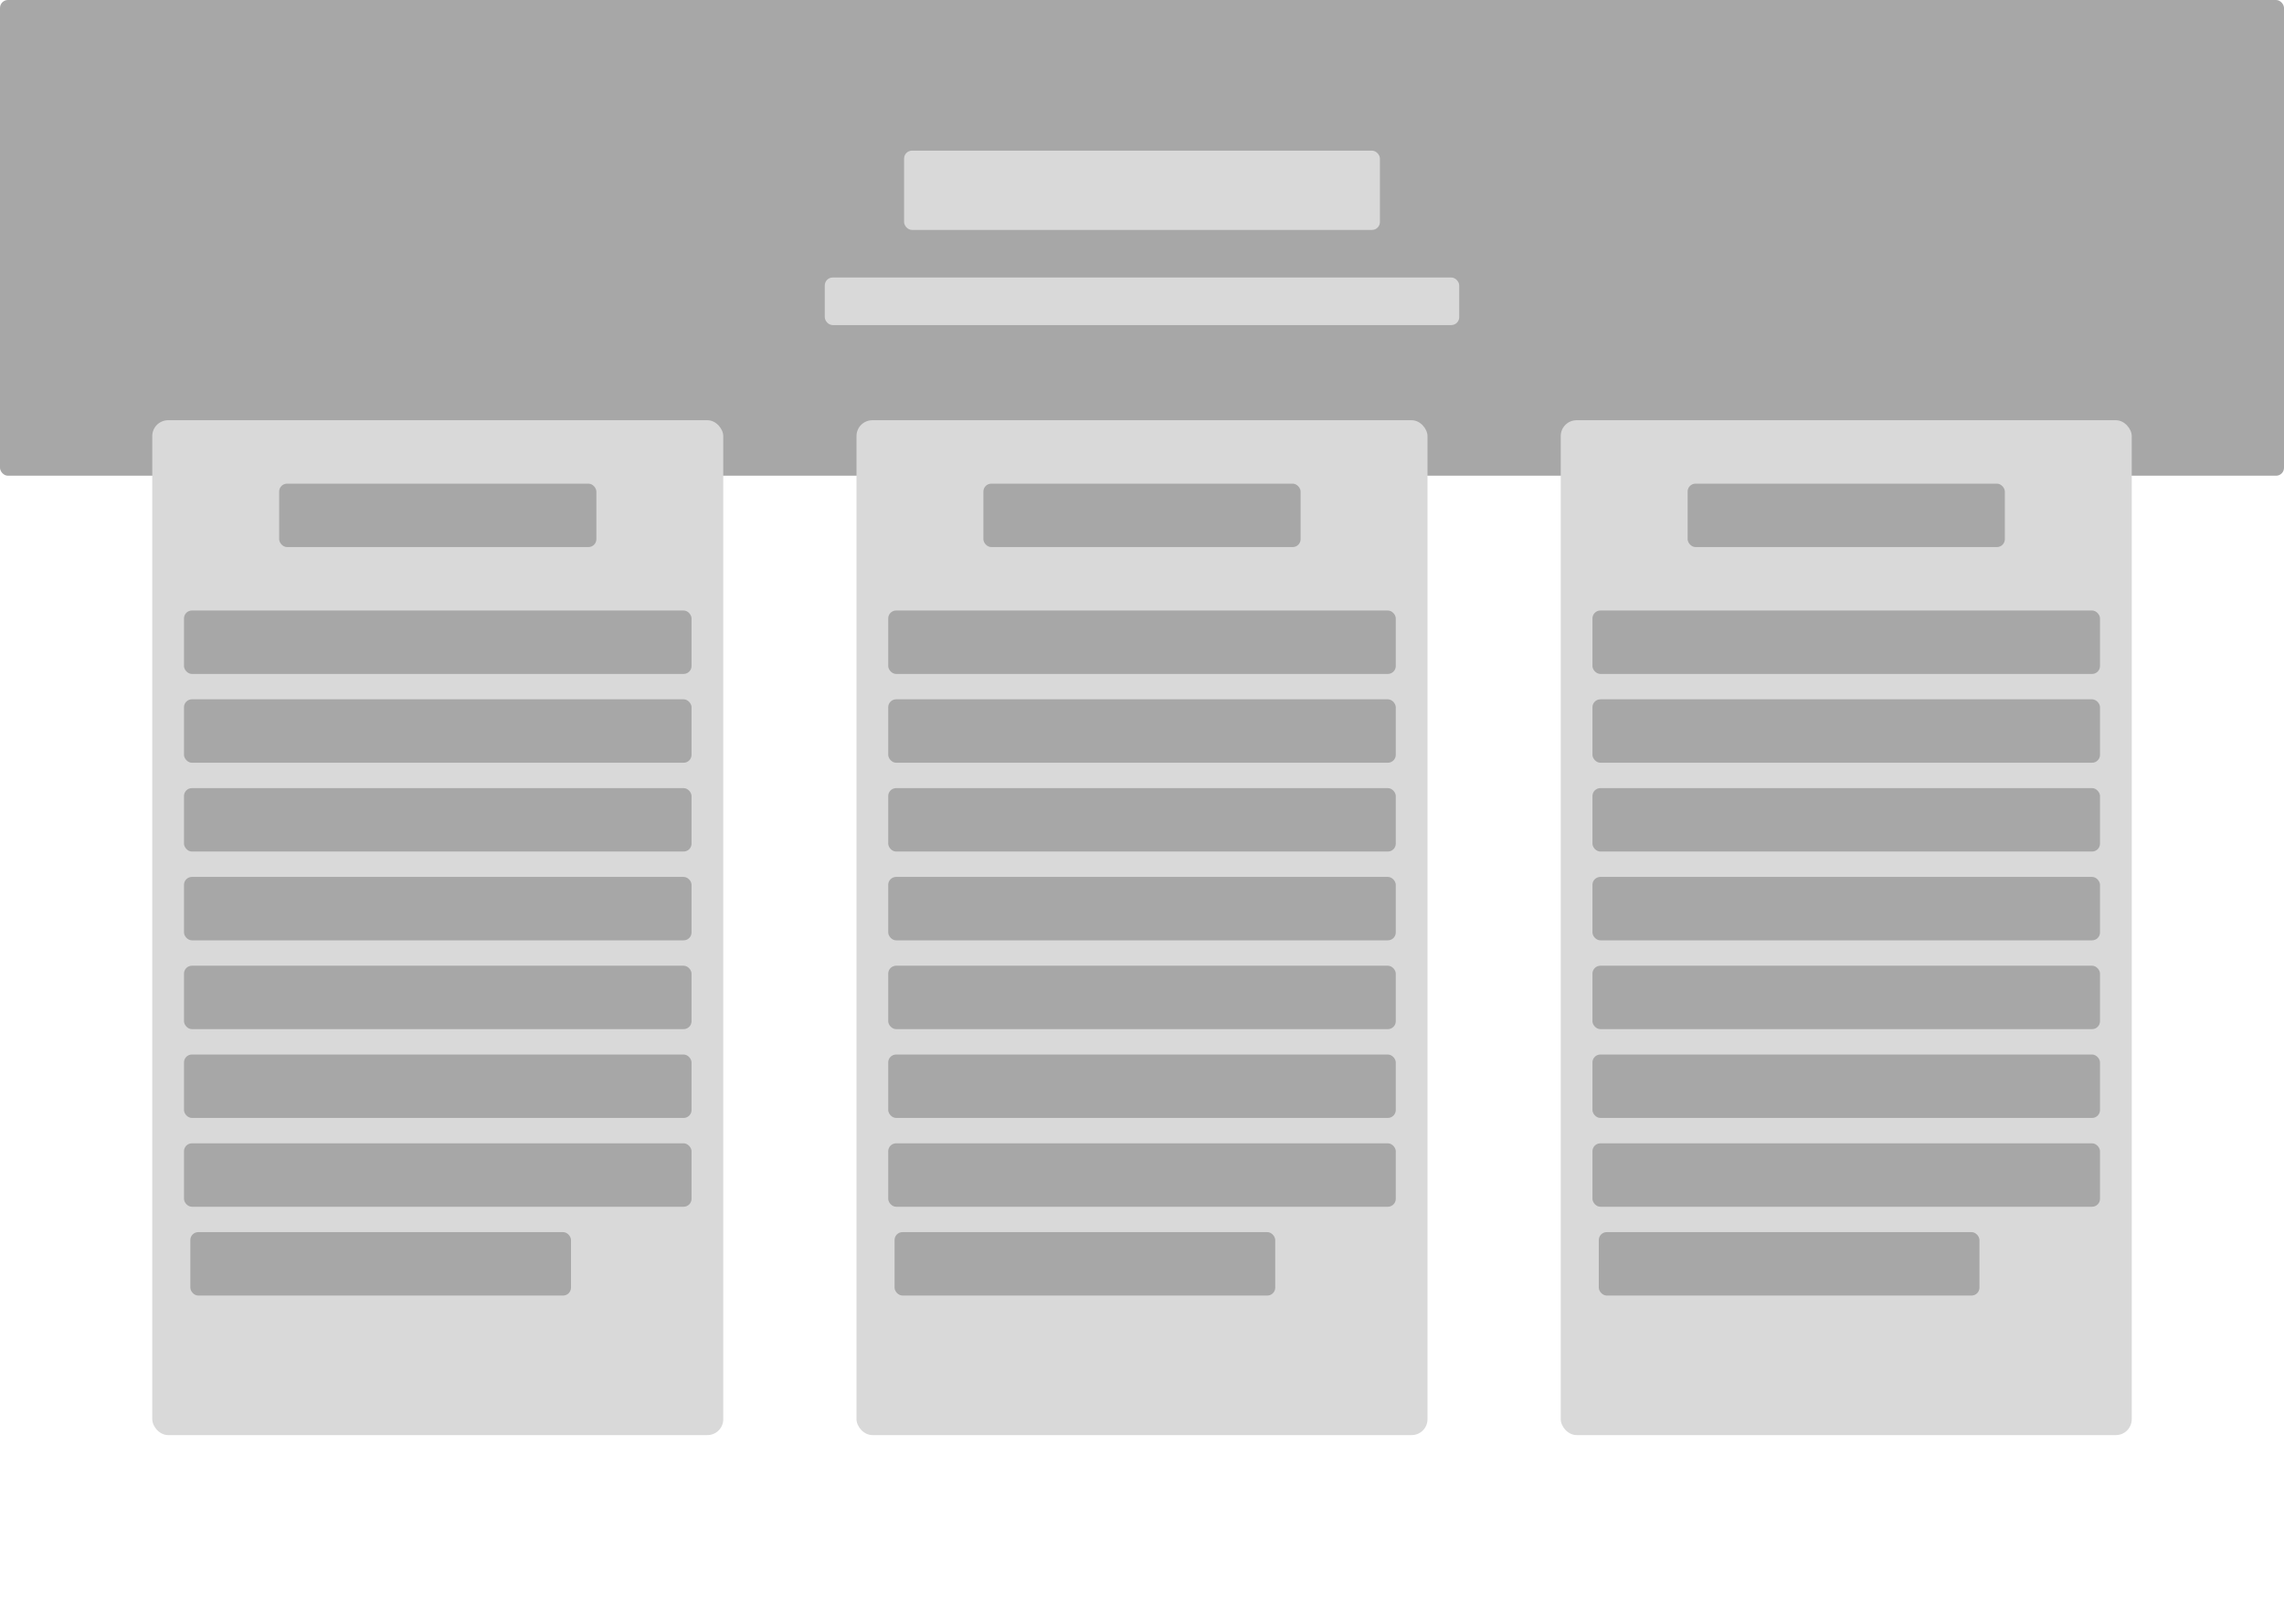 <svg width="1440" height="1024" viewBox="0 0 1440 1024" fill="none" xmlns="http://www.w3.org/2000/svg">
<rect width="1440" height="1024" fill="white"/>
<rect width="1440" height="300" rx="5" fill="#A7A7A7"/>
<rect x="570" y="95" width="300" height="50" rx="5" fill="#D9D9D9"/>
<rect x="520" y="175" width="400" height="30" rx="5" fill="#D9D9D9"/>
<rect x="96" y="265" width="360" height="640" rx="10" fill="#D9D9D9"/>
<rect x="176" y="305" width="200" height="40" rx="5" fill="#A7A7A7"/>
<rect x="116" y="385" width="320" height="40" rx="5" fill="#A7A7A7"/>
<rect x="116" y="441" width="320" height="40" rx="5" fill="#A7A7A7"/>
<rect x="116" y="497" width="320" height="40" rx="5" fill="#A7A7A7"/>
<rect x="116" y="553" width="320" height="40" rx="5" fill="#A7A7A7"/>
<rect x="116" y="609" width="320" height="40" rx="5" fill="#A7A7A7"/>
<rect x="116" y="665" width="320" height="40" rx="5" fill="#A7A7A7"/>
<rect x="116" y="721" width="320" height="40" rx="5" fill="#A7A7A7"/>
<rect x="120" y="777" width="240" height="40" rx="5" fill="#A7A7A7"/>
<rect x="540" y="265" width="360" height="640" rx="10" fill="#D9D9D9"/>
<rect x="620" y="305" width="200" height="40" rx="5" fill="#A7A7A7"/>
<rect x="560" y="385" width="320" height="40" rx="5" fill="#A7A7A7"/>
<rect x="560" y="441" width="320" height="40" rx="5" fill="#A7A7A7"/>
<rect x="560" y="497" width="320" height="40" rx="5" fill="#A7A7A7"/>
<rect x="560" y="553" width="320" height="40" rx="5" fill="#A7A7A7"/>
<rect x="560" y="609" width="320" height="40" rx="5" fill="#A7A7A7"/>
<rect x="560" y="665" width="320" height="40" rx="5" fill="#A7A7A7"/>
<rect x="560" y="721" width="320" height="40" rx="5" fill="#A7A7A7"/>
<rect x="564" y="777" width="240" height="40" rx="5" fill="#A7A7A7"/>
<rect x="984" y="265" width="360" height="640" rx="10" fill="#D9D9D9"/>
<rect x="1064" y="305" width="200" height="40" rx="5" fill="#A7A7A7"/>
<rect x="1004" y="385" width="320" height="40" rx="5" fill="#A7A7A7"/>
<rect x="1004" y="441" width="320" height="40" rx="5" fill="#A7A7A7"/>
<rect x="1004" y="497" width="320" height="40" rx="5" fill="#A7A7A7"/>
<rect x="1004" y="553" width="320" height="40" rx="5" fill="#A7A7A7"/>
<rect x="1004" y="609" width="320" height="40" rx="5" fill="#A7A7A7"/>
<rect x="1004" y="665" width="320" height="40" rx="5" fill="#A7A7A7"/>
<rect x="1004" y="721" width="320" height="40" rx="5" fill="#A7A7A7"/>
<rect x="1008" y="777" width="240" height="40" rx="5" fill="#A7A7A7"/>
</svg>
